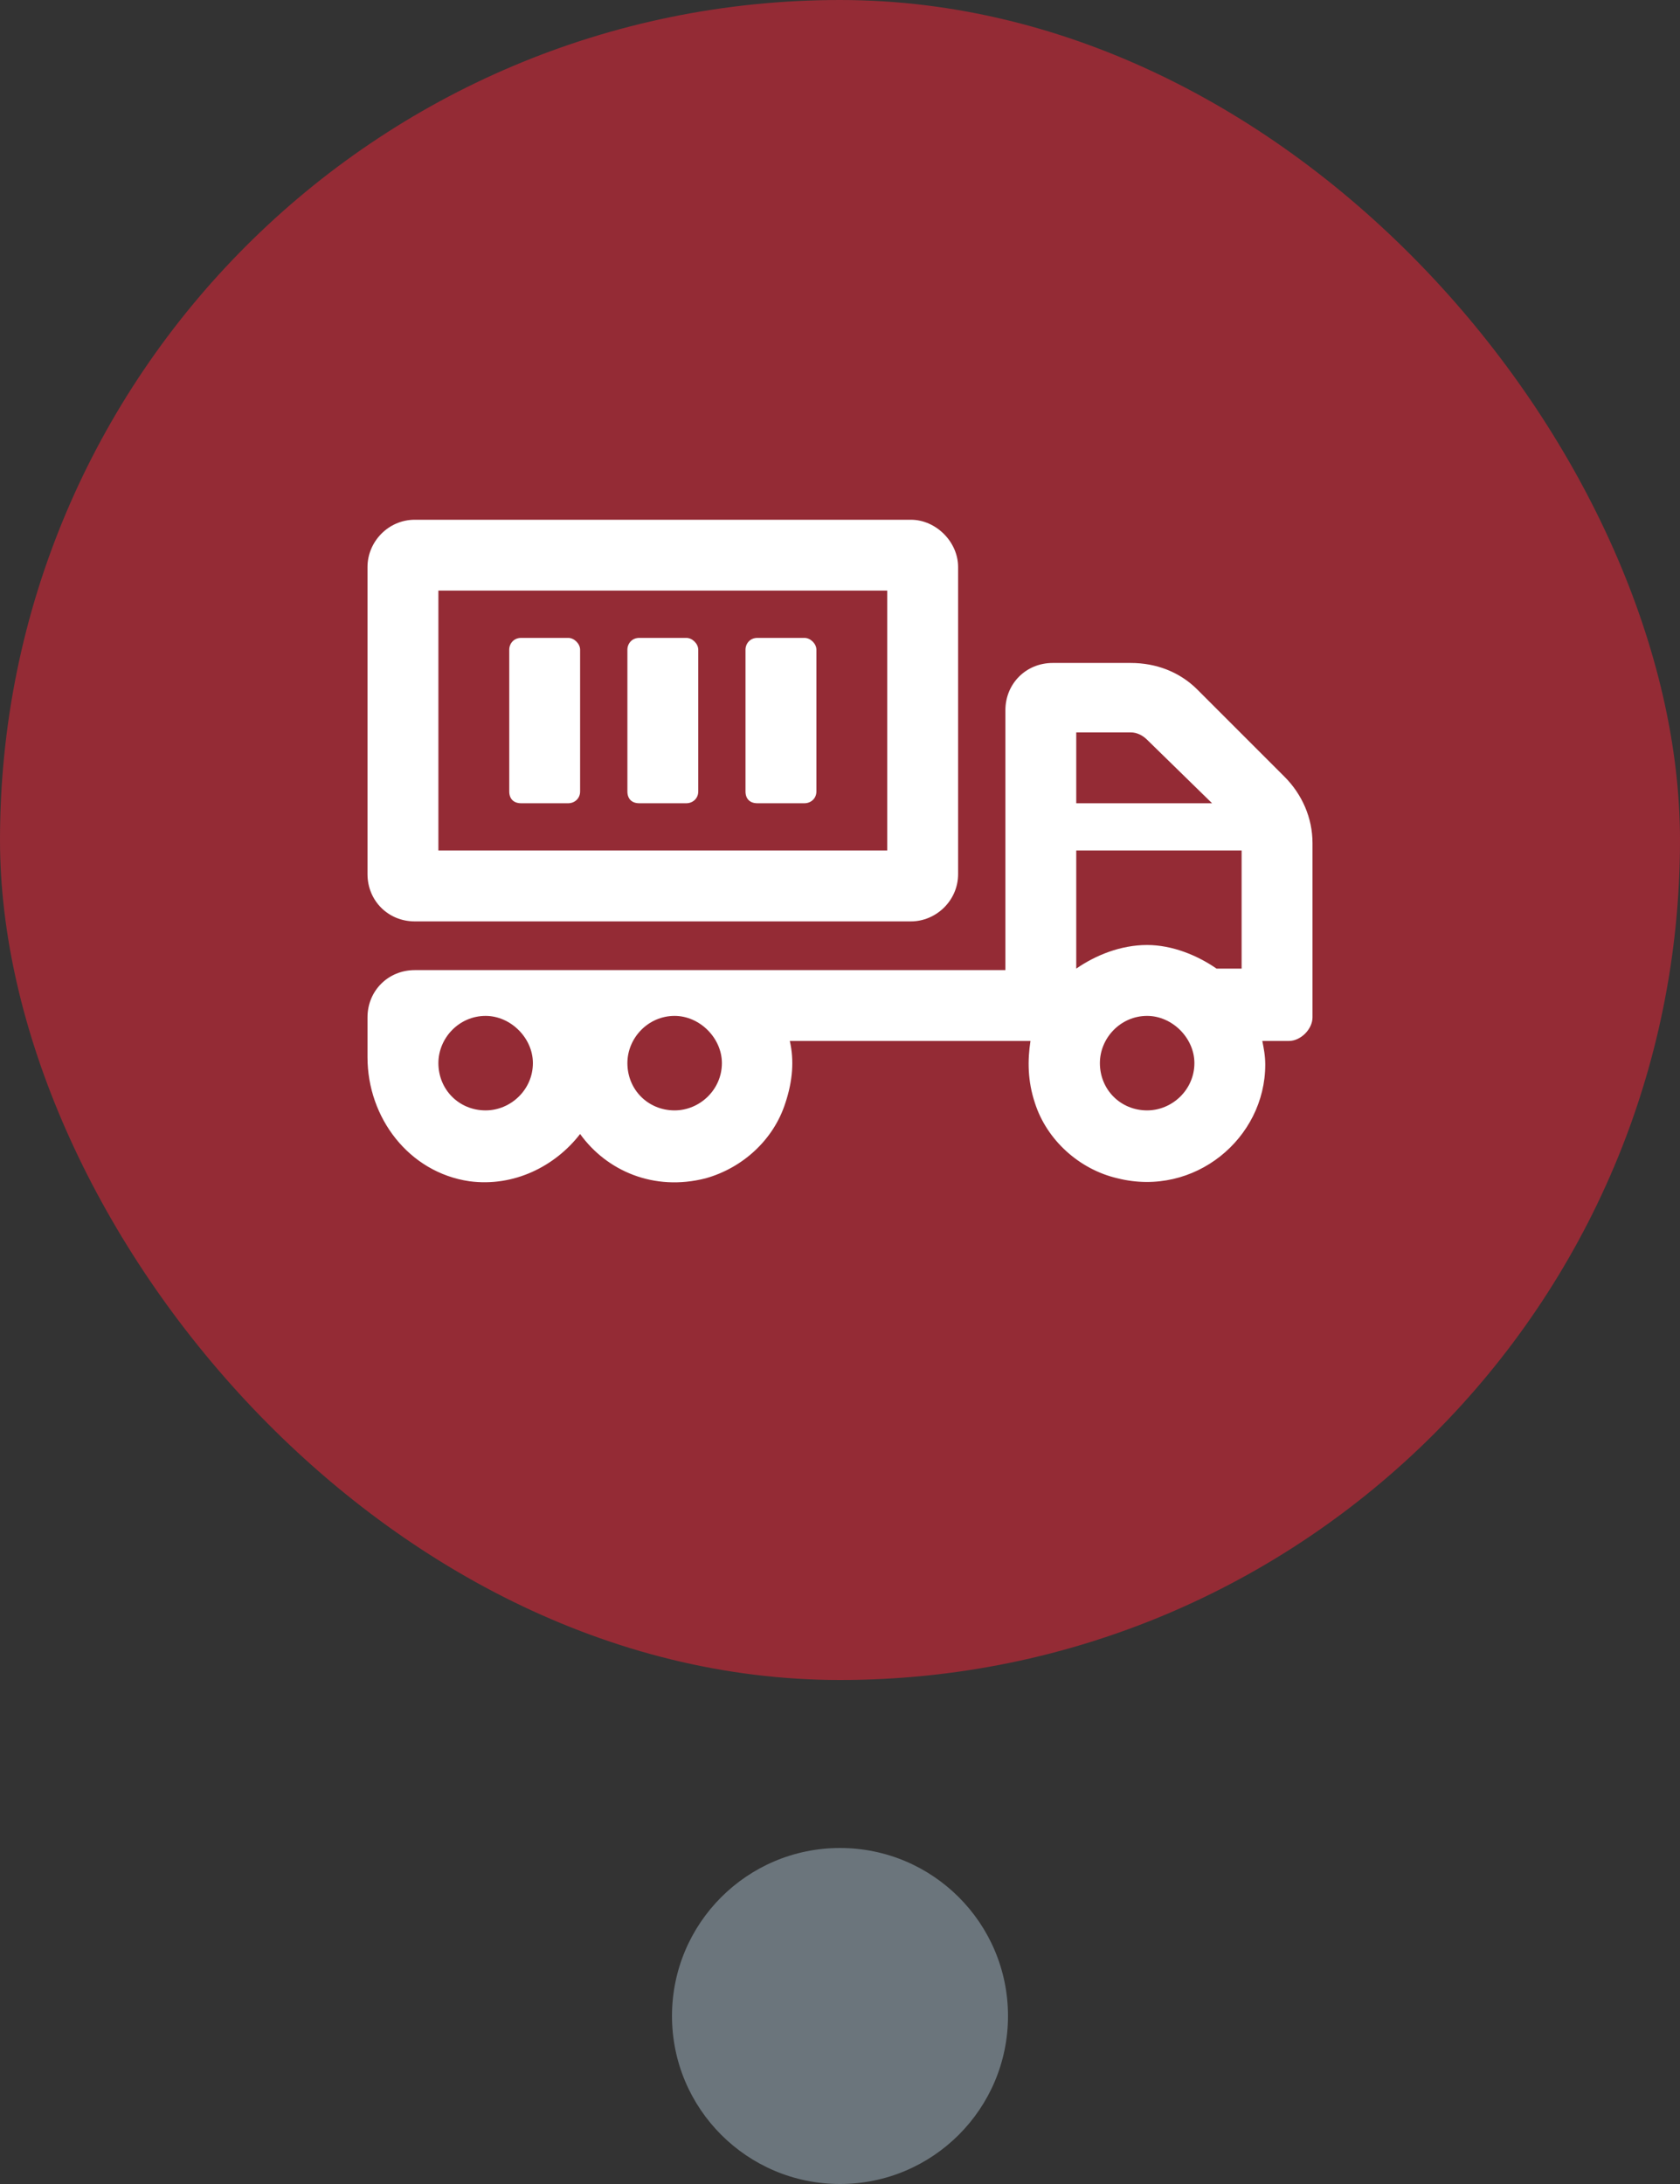 <svg width="40" height="52" viewBox="0 0 40 52" fill="none" xmlns="http://www.w3.org/2000/svg">
<rect x="0" y="0" width="40" height="52" fill="#333333" stroke="none"/>
<rect width="40" height="40" rx="20" fill="#942B35"/>
<path d="M9.875 21.938H21.688C22.285 21.938 22.812 21.445 22.812 20.812V13.5C22.812 12.902 22.285 12.375 21.688 12.375H9.875C9.242 12.375 8.75 12.902 8.75 13.5V20.812C8.75 21.445 9.242 21.938 9.875 21.938ZM10.438 14.062H21.125V20.25H10.438V14.062ZM30.582 18.492L28.508 16.418C28.086 15.996 27.523 15.785 26.926 15.785H25.062C24.43 15.785 23.938 16.277 23.938 16.91V23.098H9.875C9.242 23.098 8.75 23.59 8.75 24.223V25.172C8.75 26.613 9.734 27.914 11.176 28.125C12.23 28.266 13.215 27.773 13.812 27C14.445 27.879 15.57 28.371 16.801 28.055C17.68 27.809 18.418 27.141 18.699 26.262C18.875 25.734 18.91 25.242 18.805 24.785H24.535C24.465 25.242 24.465 25.734 24.641 26.262C24.922 27.141 25.695 27.844 26.609 28.055C28.438 28.512 30.125 27.105 30.125 25.348C30.125 25.137 30.09 24.961 30.055 24.785H30.688C30.969 24.785 31.25 24.504 31.25 24.223V20.074C31.25 19.477 31.004 18.914 30.582 18.492ZM11.562 26.438C10.93 26.438 10.438 25.945 10.438 25.312C10.438 24.715 10.93 24.188 11.562 24.188C12.16 24.188 12.688 24.715 12.688 25.312C12.688 25.945 12.16 26.438 11.562 26.438ZM16.062 26.438C15.43 26.438 14.938 25.945 14.938 25.312C14.938 24.715 15.43 24.188 16.062 24.188C16.66 24.188 17.188 24.715 17.188 25.312C17.188 25.945 16.66 26.438 16.062 26.438ZM25.625 17.438H26.926C27.066 17.438 27.207 17.508 27.312 17.613L28.859 19.125H25.625V17.438ZM27.312 26.438C26.68 26.438 26.188 25.945 26.188 25.312C26.188 24.715 26.68 24.188 27.312 24.188C27.91 24.188 28.438 24.715 28.438 25.312C28.438 25.945 27.91 26.438 27.312 26.438ZM29.562 23.062H28.965C28.508 22.746 27.91 22.5 27.312 22.5C26.68 22.5 26.082 22.746 25.625 23.062V20.25H29.562V23.062ZM13.531 15.188H12.406C12.23 15.188 12.125 15.328 12.125 15.469V18.844C12.125 19.02 12.23 19.125 12.406 19.125H13.531C13.672 19.125 13.812 19.02 13.812 18.844V15.469C13.812 15.328 13.672 15.188 13.531 15.188ZM19.156 15.188H18.031C17.855 15.188 17.75 15.328 17.75 15.469V18.844C17.75 19.02 17.855 19.125 18.031 19.125H19.156C19.297 19.125 19.438 19.02 19.438 18.844V15.469C19.438 15.328 19.297 15.188 19.156 15.188ZM16.344 15.188H15.219C15.043 15.188 14.938 15.328 14.938 15.469V18.844C14.938 19.02 15.043 19.125 15.219 19.125H16.344C16.484 19.125 16.625 19.02 16.625 18.844V15.469C16.625 15.328 16.484 15.188 16.344 15.188Z" fill="white"/>
<circle cx="20" cy="48" r="4" fill="#6B757C"/>
</svg>
